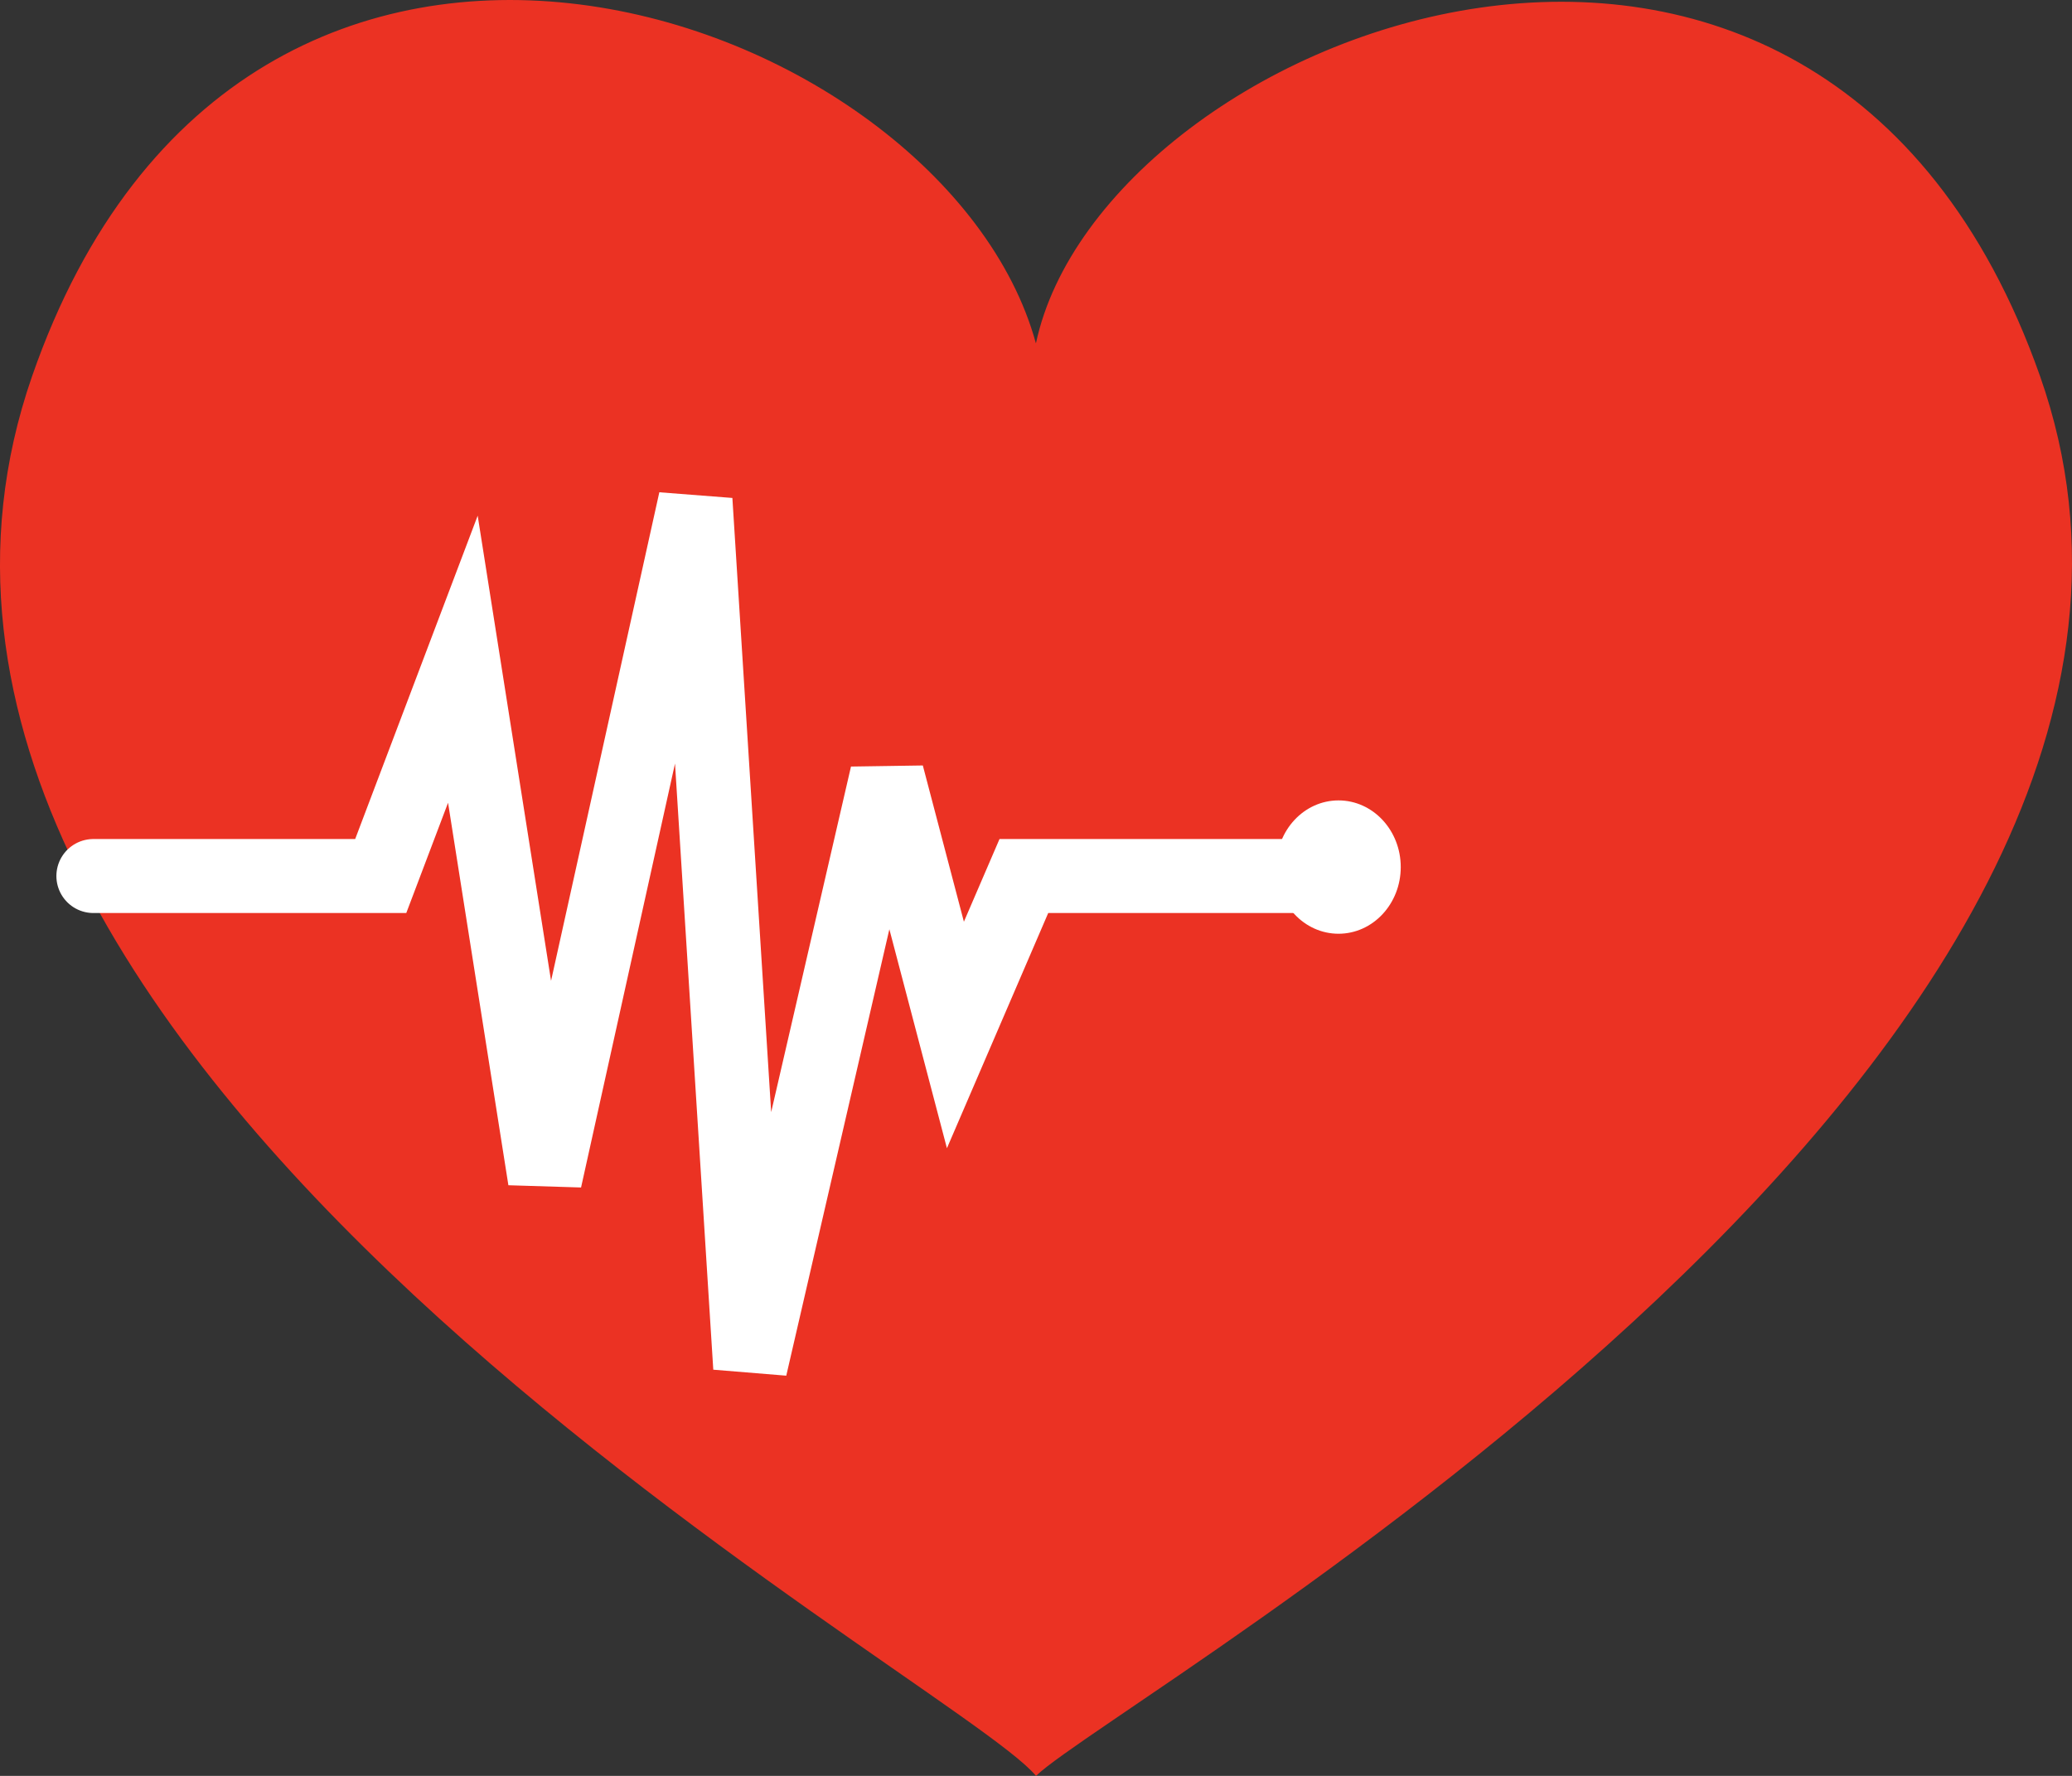 <svg width="28" height="24" viewBox="0 0 28 24" fill="none" xmlns="http://www.w3.org/2000/svg">
<rect x="0" y="0" width="28" height="24" fill="#333333" stroke="none"/>
<path d="M27.567 5.08C24.583 -3.379 14.895 0.416 13.999 4.641C12.767 0.139 3.317 -3.22 0.433 5.086C-2.778 14.337 12.879 22.64 14 24C15.118 22.919 30.777 14.181 27.567 5.08" fill="#EB3223"/>
<path d="M1.262 11.839H5.145L6.255 8.909L7.364 15.94L9.398 6.761L10.138 18.479L11.987 10.472L12.911 13.987L13.836 11.839H18.088" stroke="white" stroke-linecap="round"/>
<ellipse cx="18.088" cy="11.718" rx="0.841" ry="0.901" fill="white"/>
</svg>
